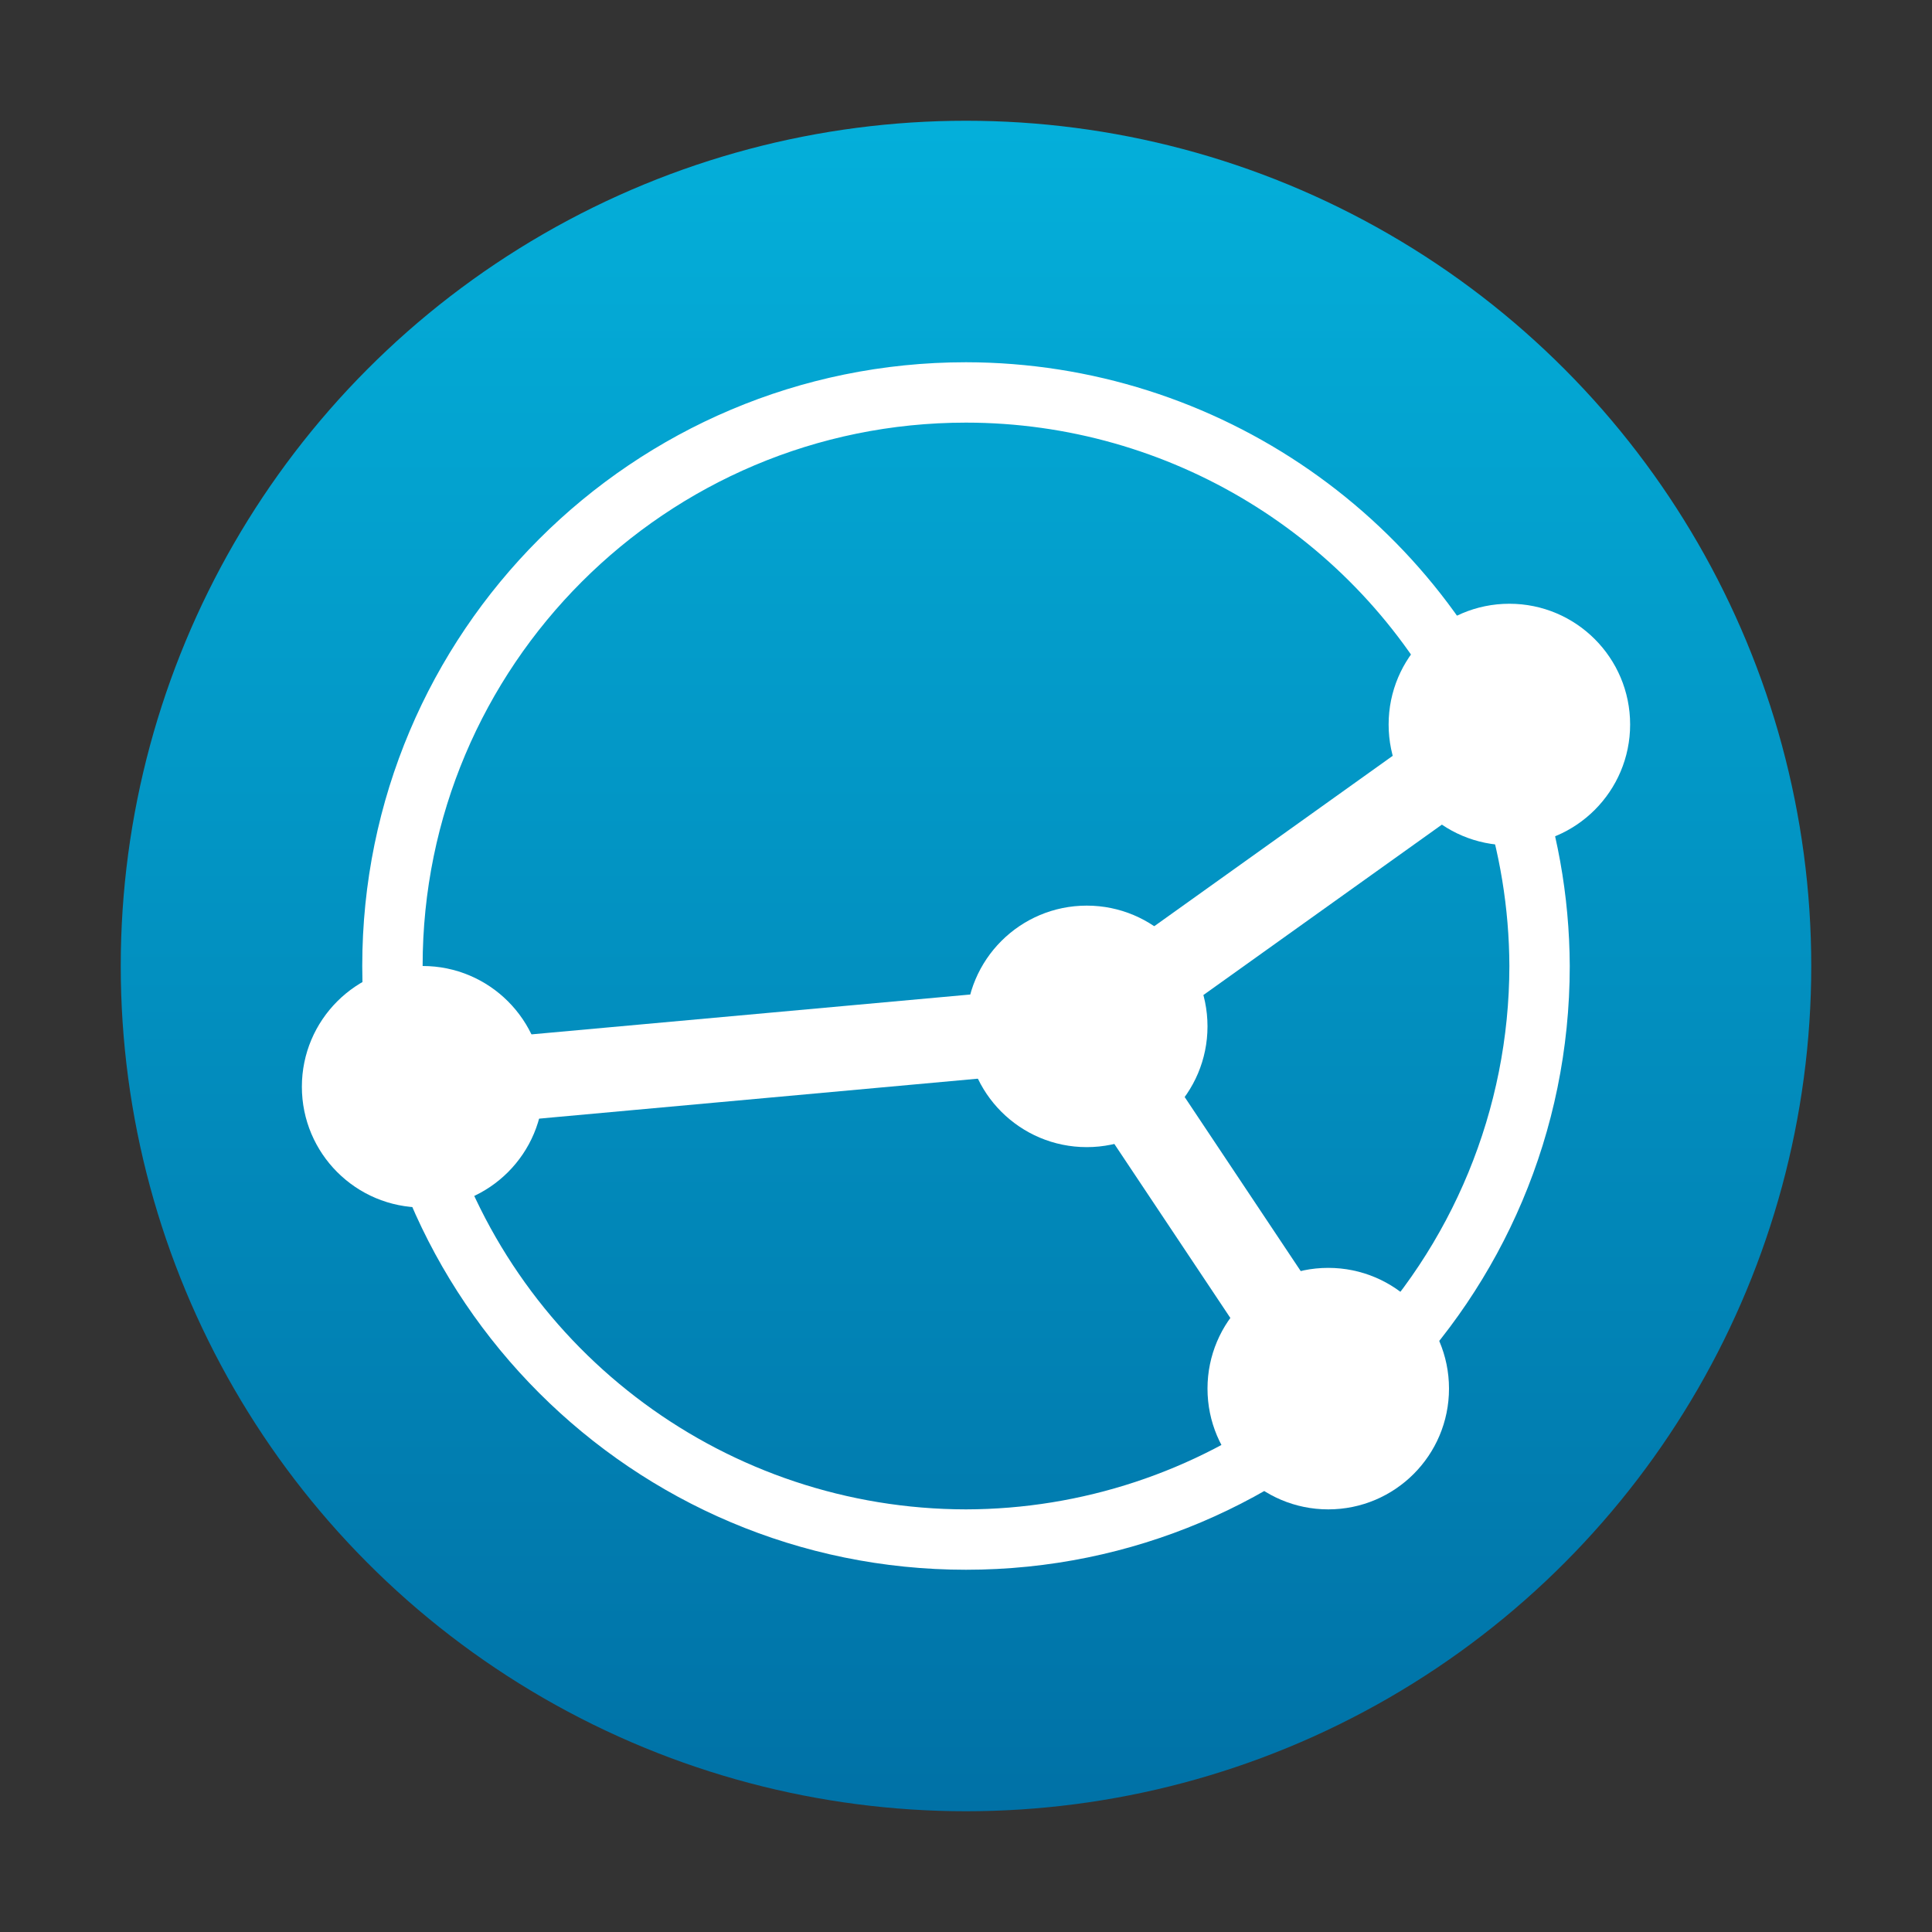 <svg style="clip-rule:evenodd;fill-rule:evenodd;stroke-linejoin:round;stroke-miterlimit:2" version="1.1" viewBox="0 0 64 64" xmlns="http://www.w3.org/2000/svg">
 <rect x="0" y="0" width="64" height="64" fill="#333333" stroke="none"/>
 <circle cx="32" cy="32" r="28" style="fill:url(#_Linear1)"/>
 <path d="m32 12c-11.046 0-20 8.955-20 20 0 11.046 8.954 20 20 20 11.045 0 20-8.954 20-20-9e-3 -2.33-0.426-4.641-1.231-6.827l0.042-0.032-0.104-0.148c-2.92-7.806-10.374-12.983-18.707-12.993zm0 2c6.723 3e-3 12.884 3.753 15.975 9.723l-12.479 8.917-21.292 1.934c-0.13-0.852-0.198-1.712-0.204-2.574 0-9.941 8.059-18 18-18zm17.077 12.379c0.604 1.813 0.916 3.71 0.923 5.621-5e-3 4.74-1.879 9.286-5.215 12.652l-6.867-10.3 11.159-7.973zm-13.781 9.089l7.347 11.02c-3.083 2.274-6.812 3.504-10.643 3.512-7.88-9e-3 -14.838-5.142-17.172-12.668l20.468-1.864z" style="fill-rule:nonzero;fill:#fff"/>
 <circle cx="14" cy="36" r="4" style="fill:#fff"/>
 <circle cx="44" cy="46" r="4" style="fill:#fff"/>
 <circle cx="50" cy="24" r="4" style="fill:#fff"/>
 <circle cx="36" cy="34" r="4" style="fill:#fff"/>
 <defs>
  <linearGradient id="_Linear1" x2="1" gradientTransform="matrix(3.41258e-15,-55.732,55.732,3.41258e-15,32,60.025)" gradientUnits="userSpaceOnUse">
   <stop style="stop-color:#0071a6" offset="0"/>
   <stop style="stop-color:#04afda" offset="1"/>
  </linearGradient>
 </defs>
</svg>
